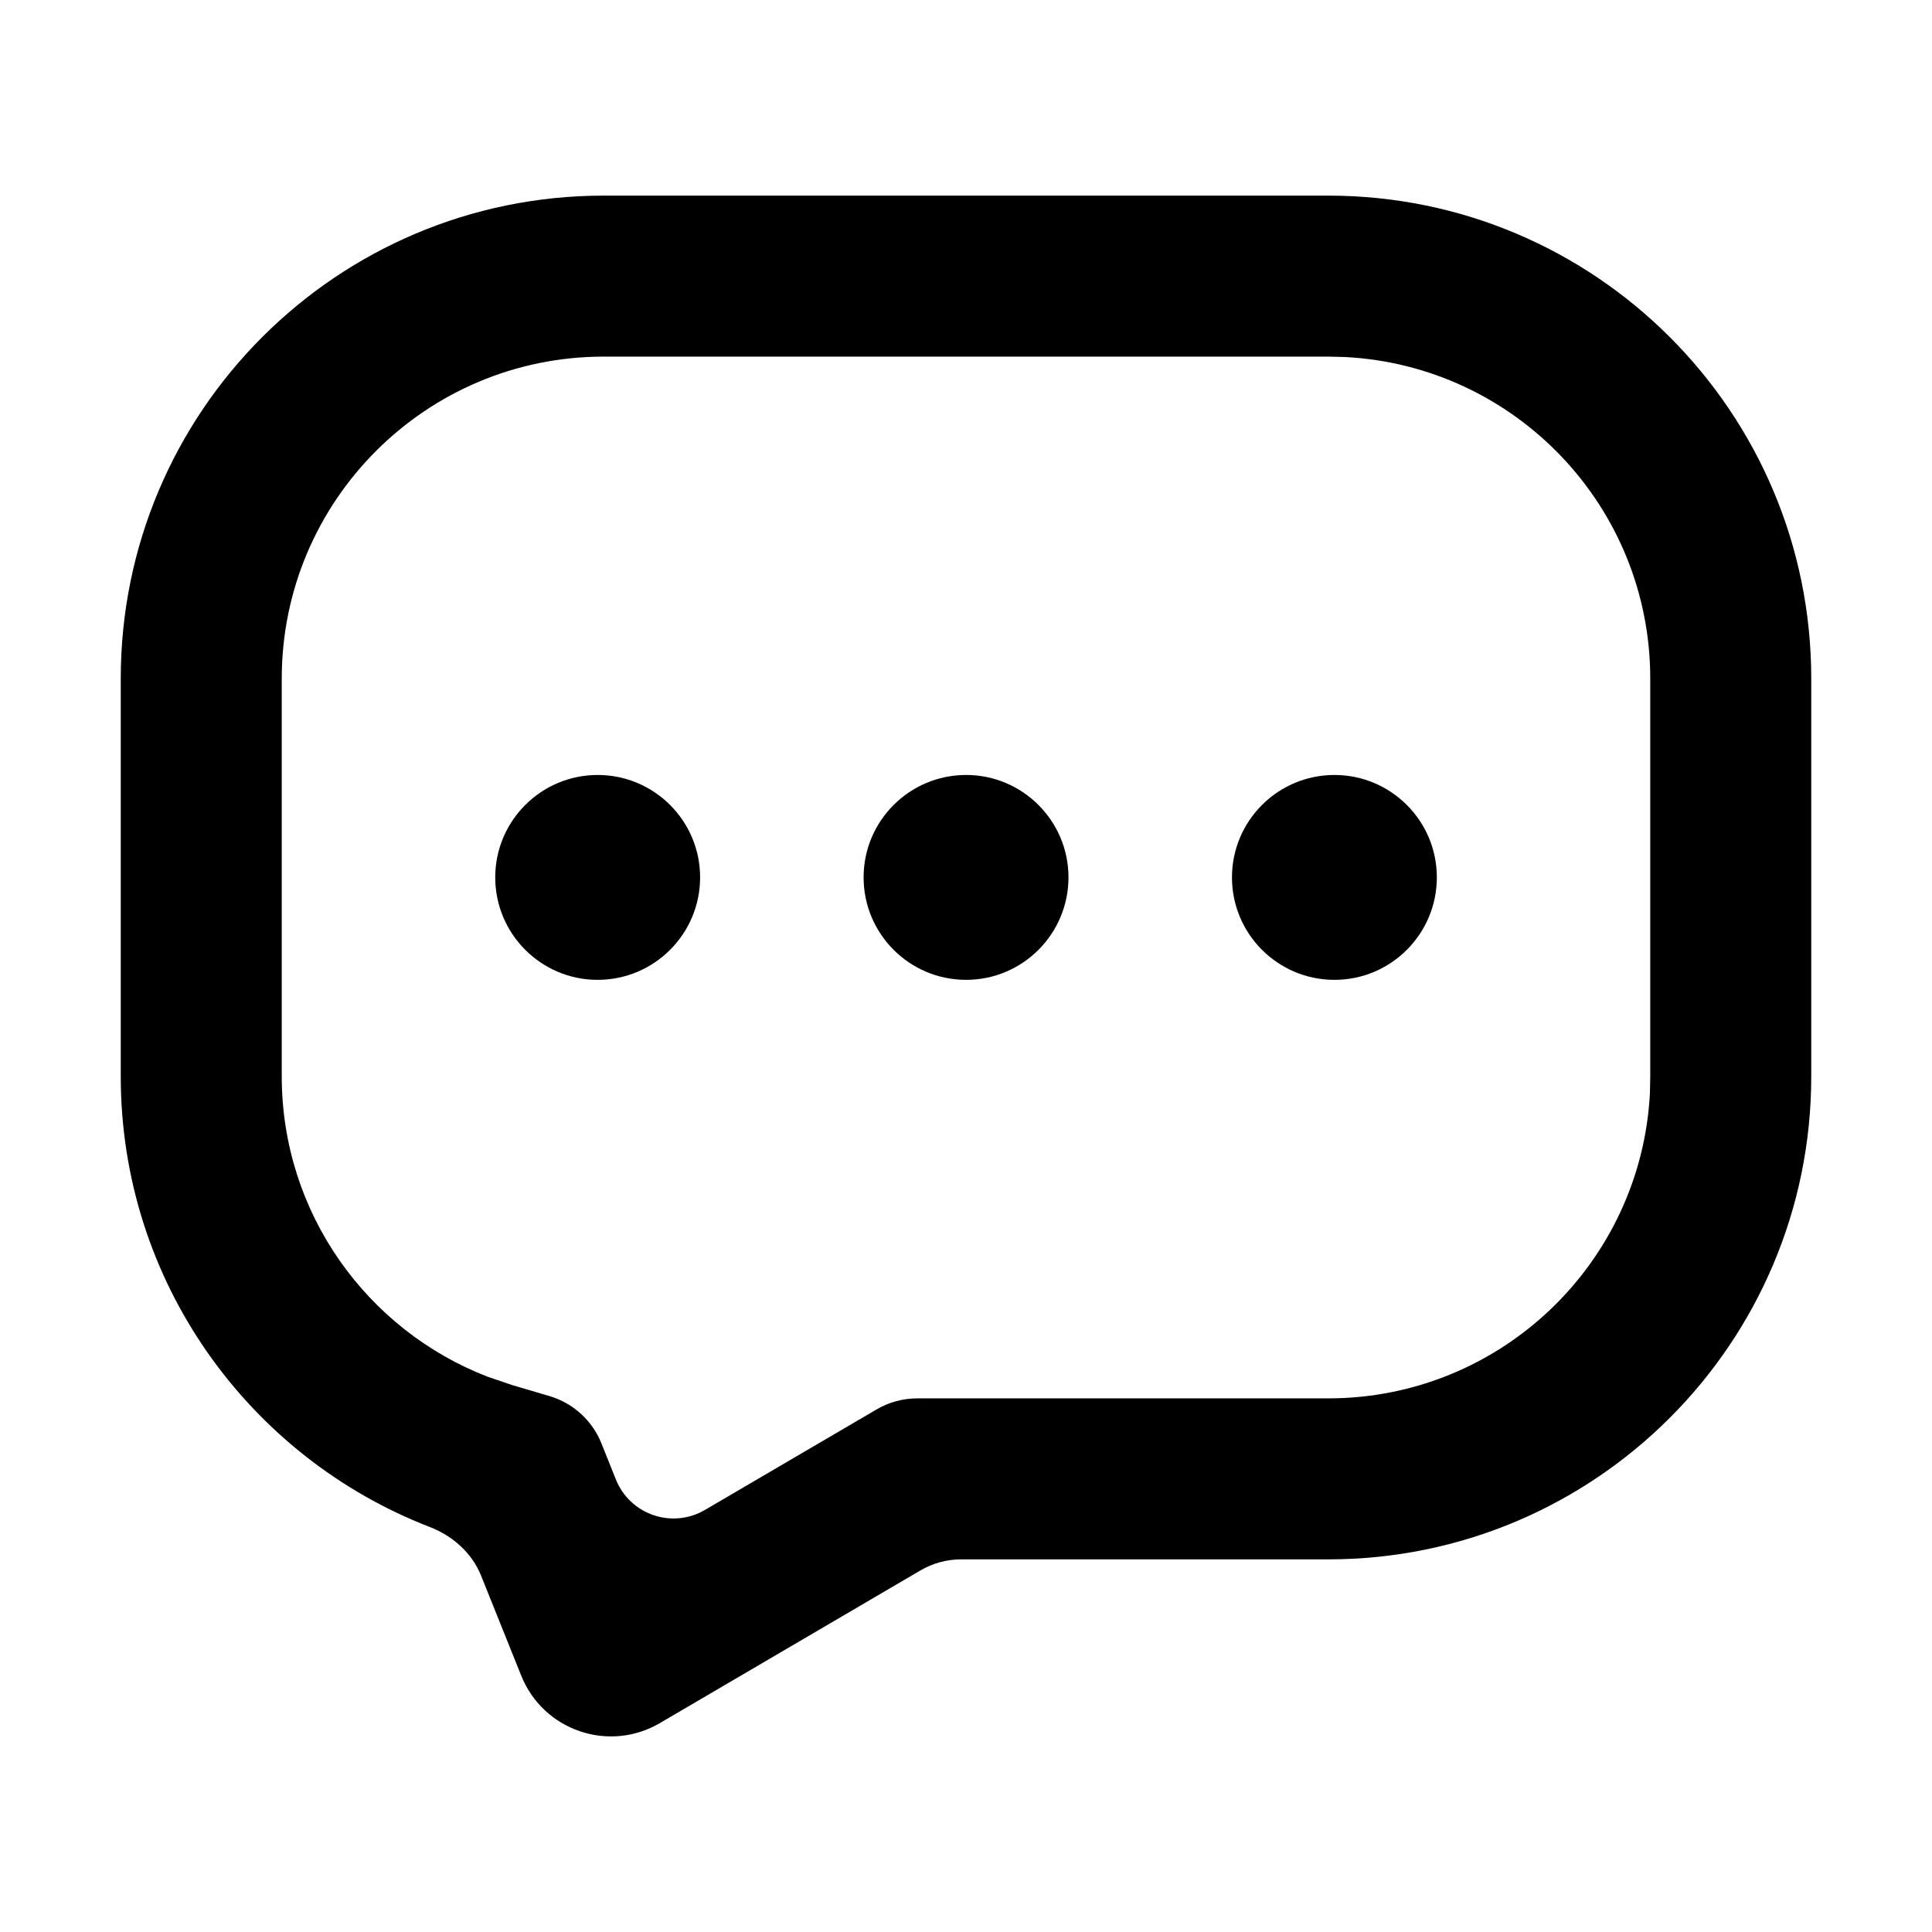 <svg width="20" height="20" viewBox="0 0 24 24" xmlns="http://www.w3.org/2000/svg">
<path d="M7.424 9.627C8.127 9.627 8.697 10.197 8.697 10.899C8.697 11.602 8.127 12.172 7.424 12.172C6.722 12.172 6.152 11.602 6.152 10.899C6.152 10.197 6.722 9.627 7.424 9.627Z" />
<path d="M12.001 9.627C12.703 9.627 13.273 10.197 13.273 10.899C13.273 11.602 12.703 12.172 12.001 12.172C11.298 12.172 10.728 11.602 10.728 10.899C10.728 10.197 11.298 9.627 12.001 9.627Z" />
<path d="M16.577 9.627C17.279 9.627 17.849 10.197 17.849 10.899C17.849 11.602 17.279 12.172 16.577 12.172C15.874 12.172 15.304 11.602 15.304 10.899C15.304 10.197 15.874 9.627 16.577 9.627Z" />
<path fill-rule="evenodd" clip-rule="evenodd" d="M16.5 2.43C19.814 2.43 22.5 5.116 22.5 8.43V13.371C22.5 16.684 19.813 19.371 16.5 19.371H11.939C11.761 19.371 11.586 19.419 11.433 19.509L8.197 21.405C7.564 21.776 6.75 21.498 6.476 20.818L5.976 19.573C5.862 19.29 5.622 19.078 5.337 18.968C3.093 18.1 1.5 15.922 1.5 13.371V8.43C1.5 5.116 4.187 2.43 7.5 2.43H16.5ZM7.5 4.43C5.291 4.43 3.5 6.221 3.5 8.43V13.371C3.5 15.068 4.559 16.523 6.057 17.102L6.363 17.206L6.827 17.343C7.12 17.43 7.357 17.646 7.471 17.93L7.651 18.379C7.827 18.817 8.35 18.995 8.757 18.757L10.89 17.508C11.043 17.418 11.218 17.371 11.396 17.371H16.5C18.64 17.371 20.388 15.69 20.496 13.577L20.5 13.371V8.43C20.5 6.29 18.82 4.542 16.706 4.435L16.5 4.43H7.5Z" />
</svg>
